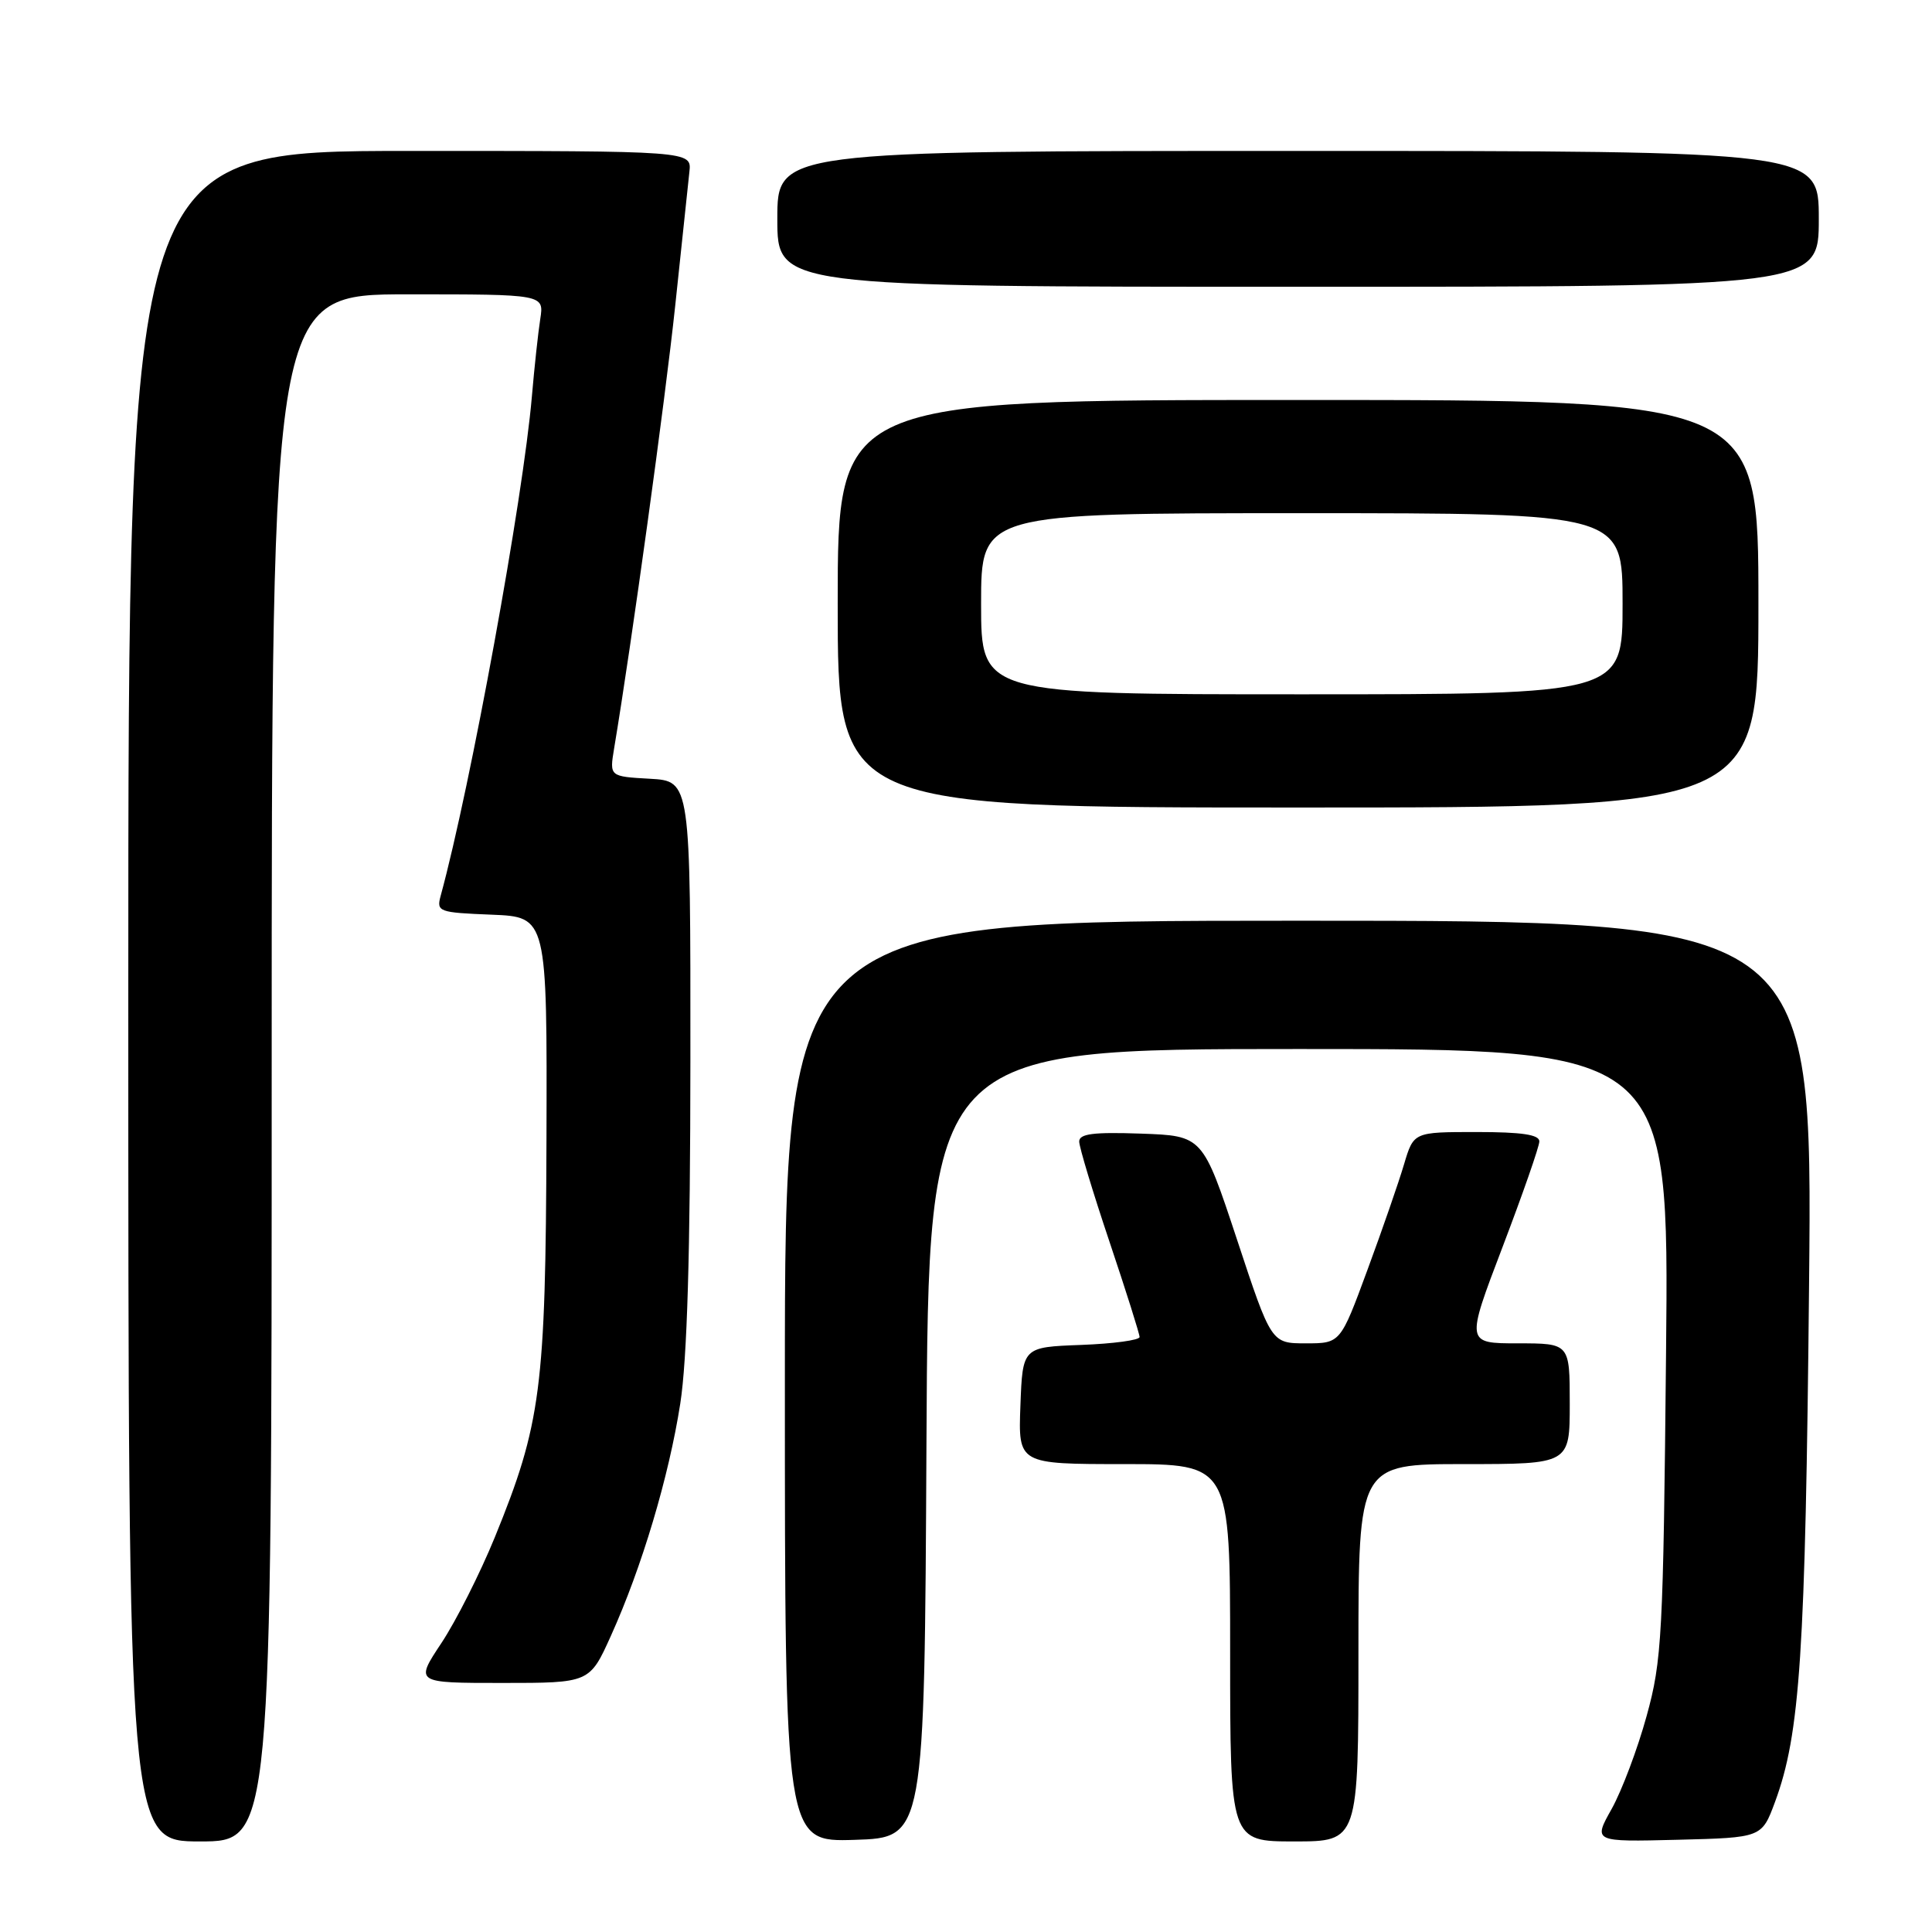 <?xml version="1.0" encoding="UTF-8" standalone="no"?>
<!DOCTYPE svg PUBLIC "-//W3C//DTD SVG 1.1//EN" "http://www.w3.org/Graphics/SVG/1.1/DTD/svg11.dtd" >
<svg xmlns="http://www.w3.org/2000/svg" xmlns:xlink="http://www.w3.org/1999/xlink" version="1.1" viewBox="0 0 256 256">
 <g >
 <path fill="currentColor"
d=" M 36.00 141.50 C 36.00 39.00 36.00 39.00 54.05 39.00 C 72.09 39.00 72.09 39.00 71.59 42.25 C 71.31 44.04 70.81 48.65 70.48 52.50 C 69.33 65.99 62.36 104.17 58.39 118.70 C 57.82 120.81 58.11 120.92 65.15 121.20 C 72.50 121.50 72.50 121.50 72.41 151.00 C 72.30 183.99 71.70 188.65 65.56 203.71 C 63.60 208.50 60.42 214.80 58.49 217.71 C 54.98 223.00 54.98 223.00 66.55 223.00 C 78.13 223.00 78.13 223.00 80.95 216.75 C 85.05 207.67 88.63 195.68 90.14 185.98 C 91.05 180.12 91.47 166.07 91.48 140.50 C 91.50 103.50 91.50 103.50 86.13 103.19 C 80.76 102.89 80.76 102.89 81.37 99.19 C 83.69 85.32 88.14 53.05 89.47 40.50 C 90.34 32.25 91.19 24.26 91.35 22.75 C 91.65 20.00 91.65 20.00 54.33 20.00 C 17.00 20.00 17.00 20.00 17.00 132.00 C 17.00 244.00 17.00 244.00 26.50 244.00 C 36.00 244.00 36.00 244.00 36.00 141.50 Z  M 122.76 191.25 C 123.02 139.00 123.02 139.00 172.09 139.00 C 221.16 139.00 221.16 139.00 220.76 179.25 C 220.39 216.81 220.22 220.03 218.18 227.40 C 216.99 231.74 214.90 237.27 213.56 239.68 C 211.10 244.06 211.10 244.06 222.27 243.78 C 233.44 243.50 233.44 243.50 235.19 238.79 C 238.53 229.77 239.23 219.14 239.71 170.25 C 240.18 122.00 240.18 122.00 172.09 122.00 C 104.00 122.00 104.00 122.00 104.00 183.04 C 104.00 244.08 104.00 244.08 113.25 243.79 C 122.50 243.50 122.50 243.50 122.76 191.25 Z  M 180.00 219.00 C 180.00 194.00 180.00 194.00 194.00 194.00 C 208.00 194.00 208.00 194.00 208.00 186.00 C 208.00 178.00 208.00 178.00 201.12 178.00 C 194.23 178.00 194.23 178.00 199.09 165.25 C 201.76 158.24 203.96 151.94 203.97 151.25 C 203.99 150.35 201.68 150.00 195.66 150.00 C 187.32 150.00 187.32 150.00 186.05 154.25 C 185.36 156.59 183.18 162.89 181.20 168.25 C 177.61 178.00 177.61 178.00 173.03 178.00 C 168.45 178.00 168.45 178.00 163.91 164.25 C 159.36 150.50 159.36 150.50 151.18 150.21 C 144.87 149.99 143.00 150.23 143.00 151.26 C 143.00 151.99 144.80 157.95 147.00 164.50 C 149.20 171.05 151.00 176.75 151.00 177.16 C 151.00 177.58 147.51 178.05 143.25 178.21 C 135.50 178.50 135.50 178.50 135.21 186.25 C 134.92 194.00 134.92 194.00 148.96 194.00 C 163.00 194.00 163.00 194.00 163.00 219.00 C 163.00 244.00 163.00 244.00 171.50 244.00 C 180.00 244.00 180.00 244.00 180.00 219.00 Z  M 233.00 80.00 C 233.00 53.00 233.00 53.00 172.00 53.00 C 111.00 53.00 111.00 53.00 111.00 80.00 C 111.00 107.00 111.00 107.00 172.00 107.00 C 233.00 107.00 233.00 107.00 233.00 80.00 Z  M 241.00 29.00 C 241.00 20.00 241.00 20.00 172.00 20.00 C 103.00 20.00 103.00 20.00 103.00 29.00 C 103.00 38.00 103.00 38.00 172.00 38.00 C 241.00 38.00 241.00 38.00 241.00 29.00 Z  M 130.00 80.00 C 130.00 68.00 130.00 68.00 172.50 68.00 C 215.00 68.00 215.00 68.00 215.00 80.00 C 215.00 92.00 215.00 92.00 172.50 92.00 C 130.00 92.00 130.00 92.00 130.00 80.00 Z "/>
</g>
</svg>